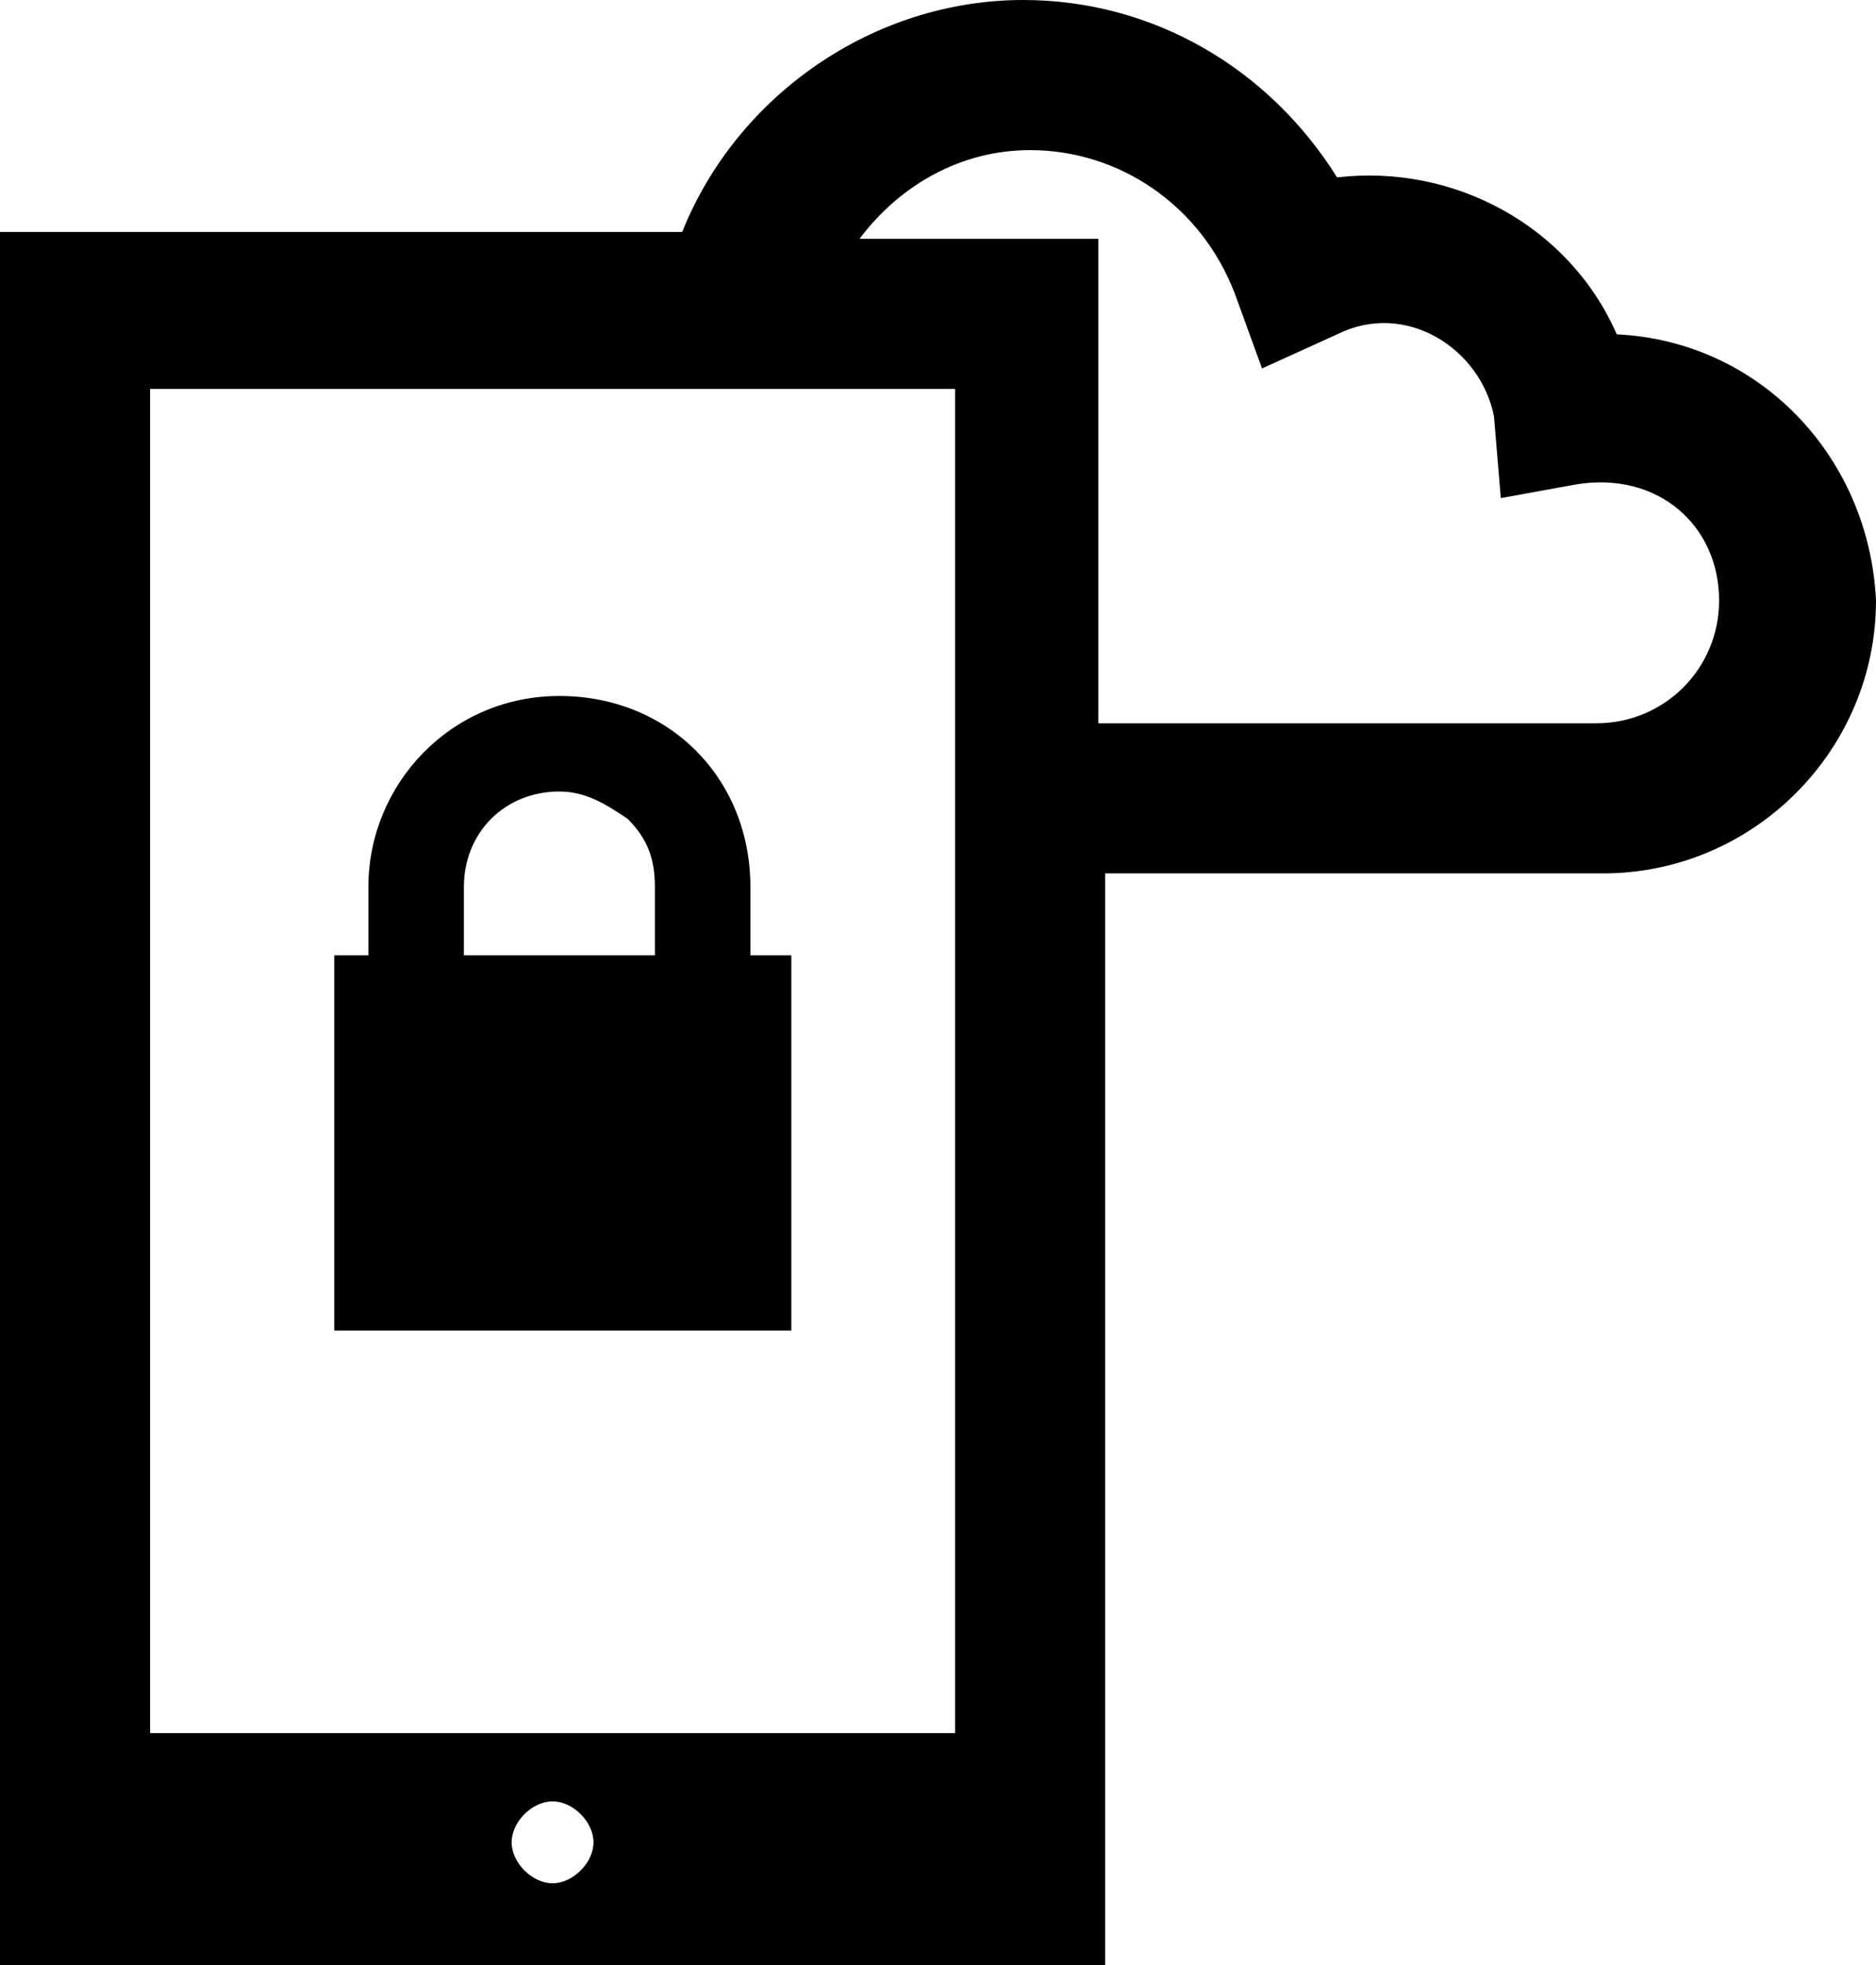 <?xml version="1.0" encoding="utf-8"?>
<!-- Generator: Adobe Illustrator 26.4.1, SVG Export Plug-In . SVG Version: 6.00 Build 0)  -->
<svg version="1.1" id="Layer_1" xmlns="http://www.w3.org/2000/svg" xmlns:xlink="http://www.w3.org/1999/xlink" x="0px" y="0px"
	 viewBox="0 0 27.5 28.8" style="enable-background:new 0 0 27.5 28.8;" xml:space="preserve">
<path d="M23.7,4.9c-0.7-1.6-2.4-2.5-4.1-2.3C18.6,1,16.9,0,15,0c-2.2,0-4.2,1.4-5,3.4H0v25.4h16.2v-16h7.3c2.2,0,4-1.8,4-4
	C27.4,6.7,25.8,5,23.7,4.9z M2.2,25.4V5.7H14v19.7H2.2z M12.6,3.5c0.6-0.8,1.5-1.3,2.5-1.3c1.3,0,2.5,0.8,3,2.1l0.4,1.1l1.1-0.5
	c1-0.5,2.1,0.2,2.3,1.2L22,7.3l1.1-0.2c1.2-0.2,2.1,0.6,2.1,1.7c0,1-0.8,1.8-1.8,1.8h-7.3V3.5C16.1,3.5,12.6,3.5,12.6,3.5z
	 M8.1,27.6c-0.3,0-0.6-0.3-0.6-0.6s0.3-0.6,0.6-0.6c0.3,0,0.6,0.3,0.6,0.6S8.4,27.6,8.1,27.6z M11,14v-1c0-0.8-0.3-1.5-0.8-2
	s-1.2-0.8-2-0.8c-1.6,0-2.8,1.3-2.8,2.8v1H4.9v5.5h6.7V14H11z M6.8,14v-1c0-0.8,0.6-1.4,1.4-1.4c0.4,0,0.7,0.2,1,0.4
	c0.3,0.3,0.4,0.6,0.4,1v1H6.8z"/>
</svg>
